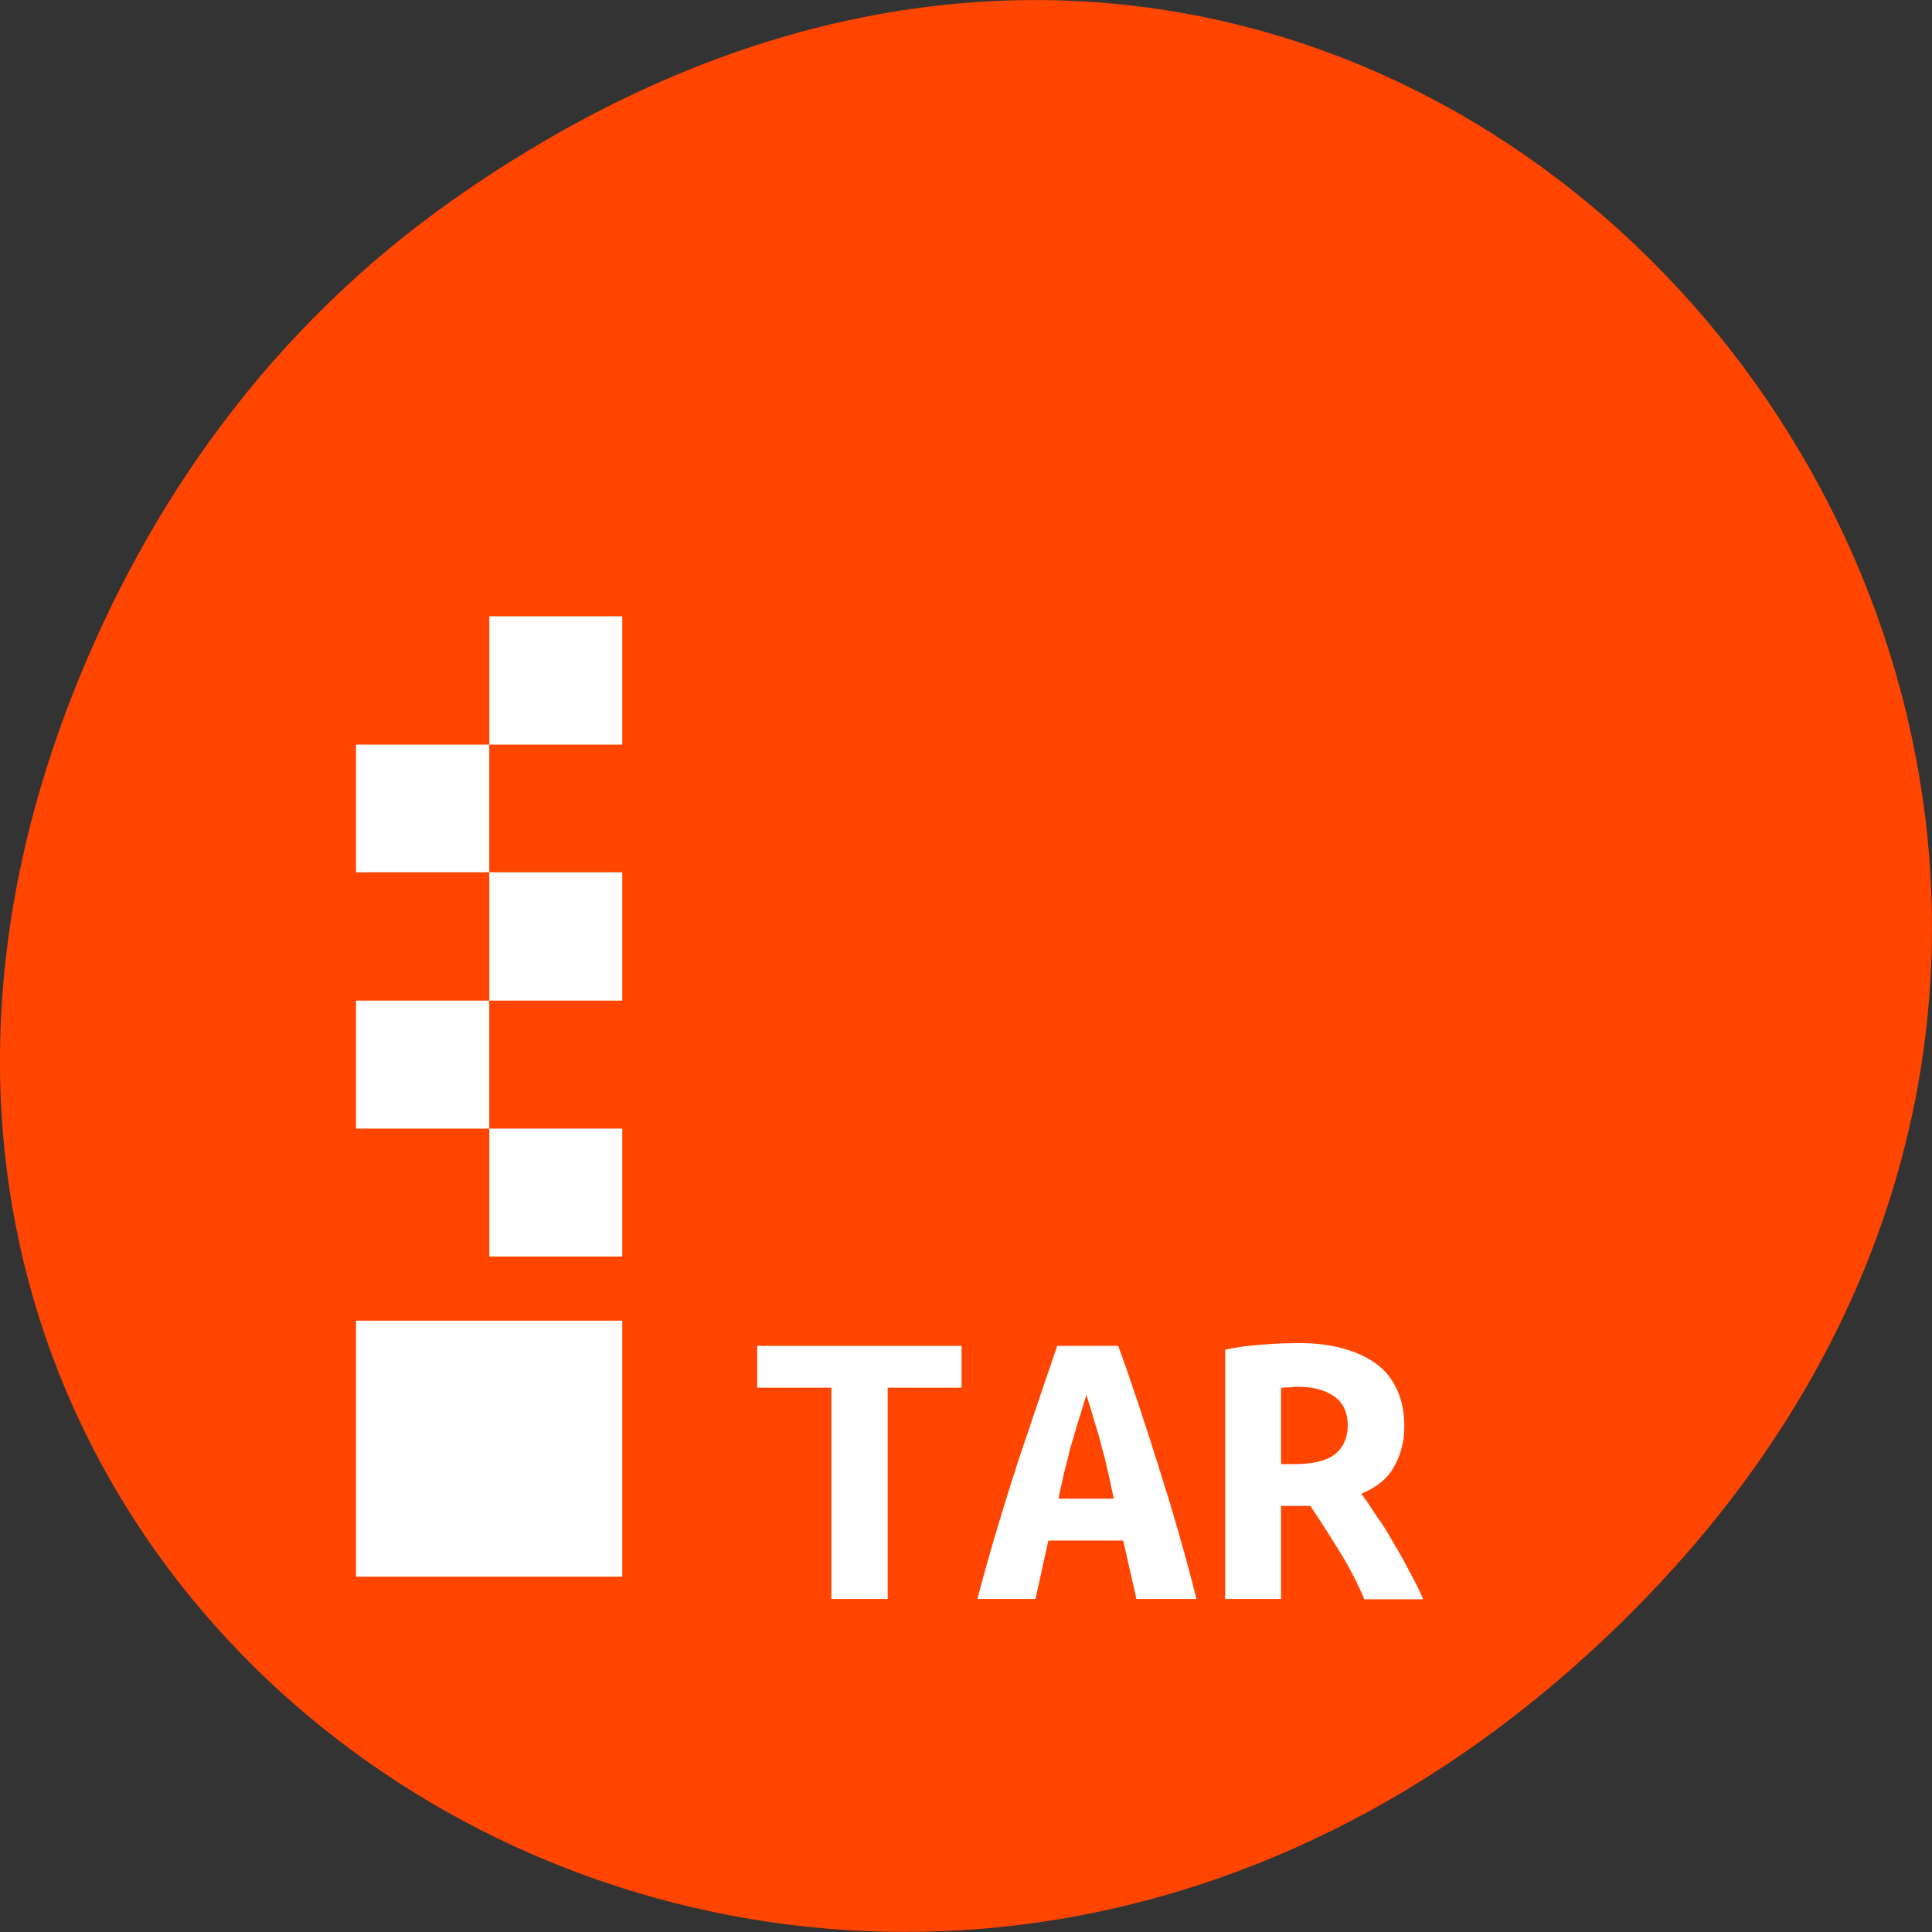 
<svg xmlns="http://www.w3.org/2000/svg" xmlns:xlink="http://www.w3.org/1999/xlink" width="24px" height="24px" viewBox="0 0 24 24" version="1.1">
<rect x="0" y="0" width="24" height="24" fill="#333333" stroke="none"/>
<g id="surface1">
<path style=" stroke:none;fill-rule:nonzero;fill:rgb(100%,27.059%,0%);fill-opacity:1;" d="M 5.641 2.473 C 17.914 -6.156 30.352 9.781 20.352 19.945 C 10.93 29.523 -3.711 20.645 0.863 8.727 C 1.82 6.238 3.387 4.055 5.641 2.473 Z M 5.641 2.473 "/>
<path style=" stroke:none;fill-rule:nonzero;fill:rgb(100%,100%,100%);fill-opacity:1;" d="M 6.078 7.656 L 6.078 9.25 L 7.73 9.25 L 7.73 7.656 Z M 6.078 9.25 L 4.422 9.25 L 4.422 10.836 L 6.078 10.836 Z M 6.078 10.836 L 6.078 12.43 L 7.73 12.43 L 7.73 10.836 Z M 6.078 12.43 L 4.422 12.43 L 4.422 14.02 L 6.078 14.02 Z M 6.078 14.02 L 6.078 15.609 L 7.73 15.609 L 7.73 14.02 Z M 4.422 16.406 L 4.422 19.586 L 7.73 19.586 L 7.73 16.406 Z M 4.422 16.406 "/>
<path style=" stroke:none;fill-rule:nonzero;fill:rgb(100%,100%,100%);fill-opacity:1;" d="M 11.945 16.719 L 11.945 17.238 L 11.027 17.238 L 11.027 19.863 L 10.328 19.863 L 10.328 17.238 L 9.406 17.238 L 9.406 16.719 L 11.945 16.719 "/>
<path style=" stroke:none;fill-rule:nonzero;fill:rgb(100%,100%,100%);fill-opacity:1;" d="M 14.117 19.863 L 13.953 19.137 L 13.023 19.137 L 12.863 19.863 L 12.141 19.863 C 12.305 19.242 12.477 18.68 12.641 18.172 C 12.812 17.66 12.977 17.176 13.133 16.719 L 13.891 16.719 C 14.059 17.18 14.219 17.668 14.383 18.188 C 14.547 18.703 14.711 19.258 14.863 19.863 L 14.117 19.863 M 13.496 17.328 C 13.461 17.445 13.422 17.562 13.391 17.668 L 13.297 17.984 C 13.273 18.086 13.246 18.188 13.219 18.293 C 13.195 18.398 13.172 18.508 13.148 18.617 L 13.836 18.617 C 13.812 18.508 13.789 18.398 13.766 18.293 C 13.742 18.188 13.719 18.086 13.688 17.984 C 13.664 17.879 13.633 17.773 13.598 17.668 C 13.57 17.562 13.531 17.445 13.496 17.328 "/>
<path style=" stroke:none;fill-rule:nonzero;fill:rgb(100%,100%,100%);fill-opacity:1;" d="M 16.125 16.684 C 16.324 16.684 16.508 16.703 16.664 16.746 C 16.828 16.789 16.969 16.852 17.086 16.934 C 17.203 17.016 17.289 17.125 17.352 17.258 C 17.414 17.391 17.445 17.539 17.445 17.719 C 17.445 17.898 17.406 18.062 17.32 18.215 C 17.242 18.363 17.102 18.477 16.91 18.555 C 16.977 18.641 17.039 18.742 17.113 18.852 C 17.188 18.953 17.254 19.066 17.32 19.184 C 17.391 19.297 17.453 19.414 17.516 19.535 C 17.578 19.648 17.633 19.758 17.68 19.867 L 16.949 19.867 C 16.863 19.664 16.762 19.469 16.645 19.281 C 16.531 19.094 16.406 18.898 16.277 18.707 L 15.914 18.707 L 15.914 19.863 L 15.219 19.863 L 15.219 16.766 C 15.289 16.75 15.359 16.742 15.438 16.727 C 15.523 16.719 15.605 16.707 15.688 16.703 C 15.773 16.695 15.852 16.691 15.926 16.688 C 16 16.688 16.07 16.684 16.125 16.684 M 16.742 17.711 C 16.742 17.543 16.684 17.422 16.57 17.344 C 16.457 17.266 16.309 17.227 16.125 17.227 C 16.098 17.227 16.062 17.227 16.027 17.234 C 15.992 17.234 15.953 17.234 15.914 17.242 L 15.914 18.188 L 16.07 18.188 C 16.305 18.188 16.477 18.148 16.582 18.066 C 16.688 17.98 16.742 17.859 16.742 17.711 "/>
</g>
</svg>
